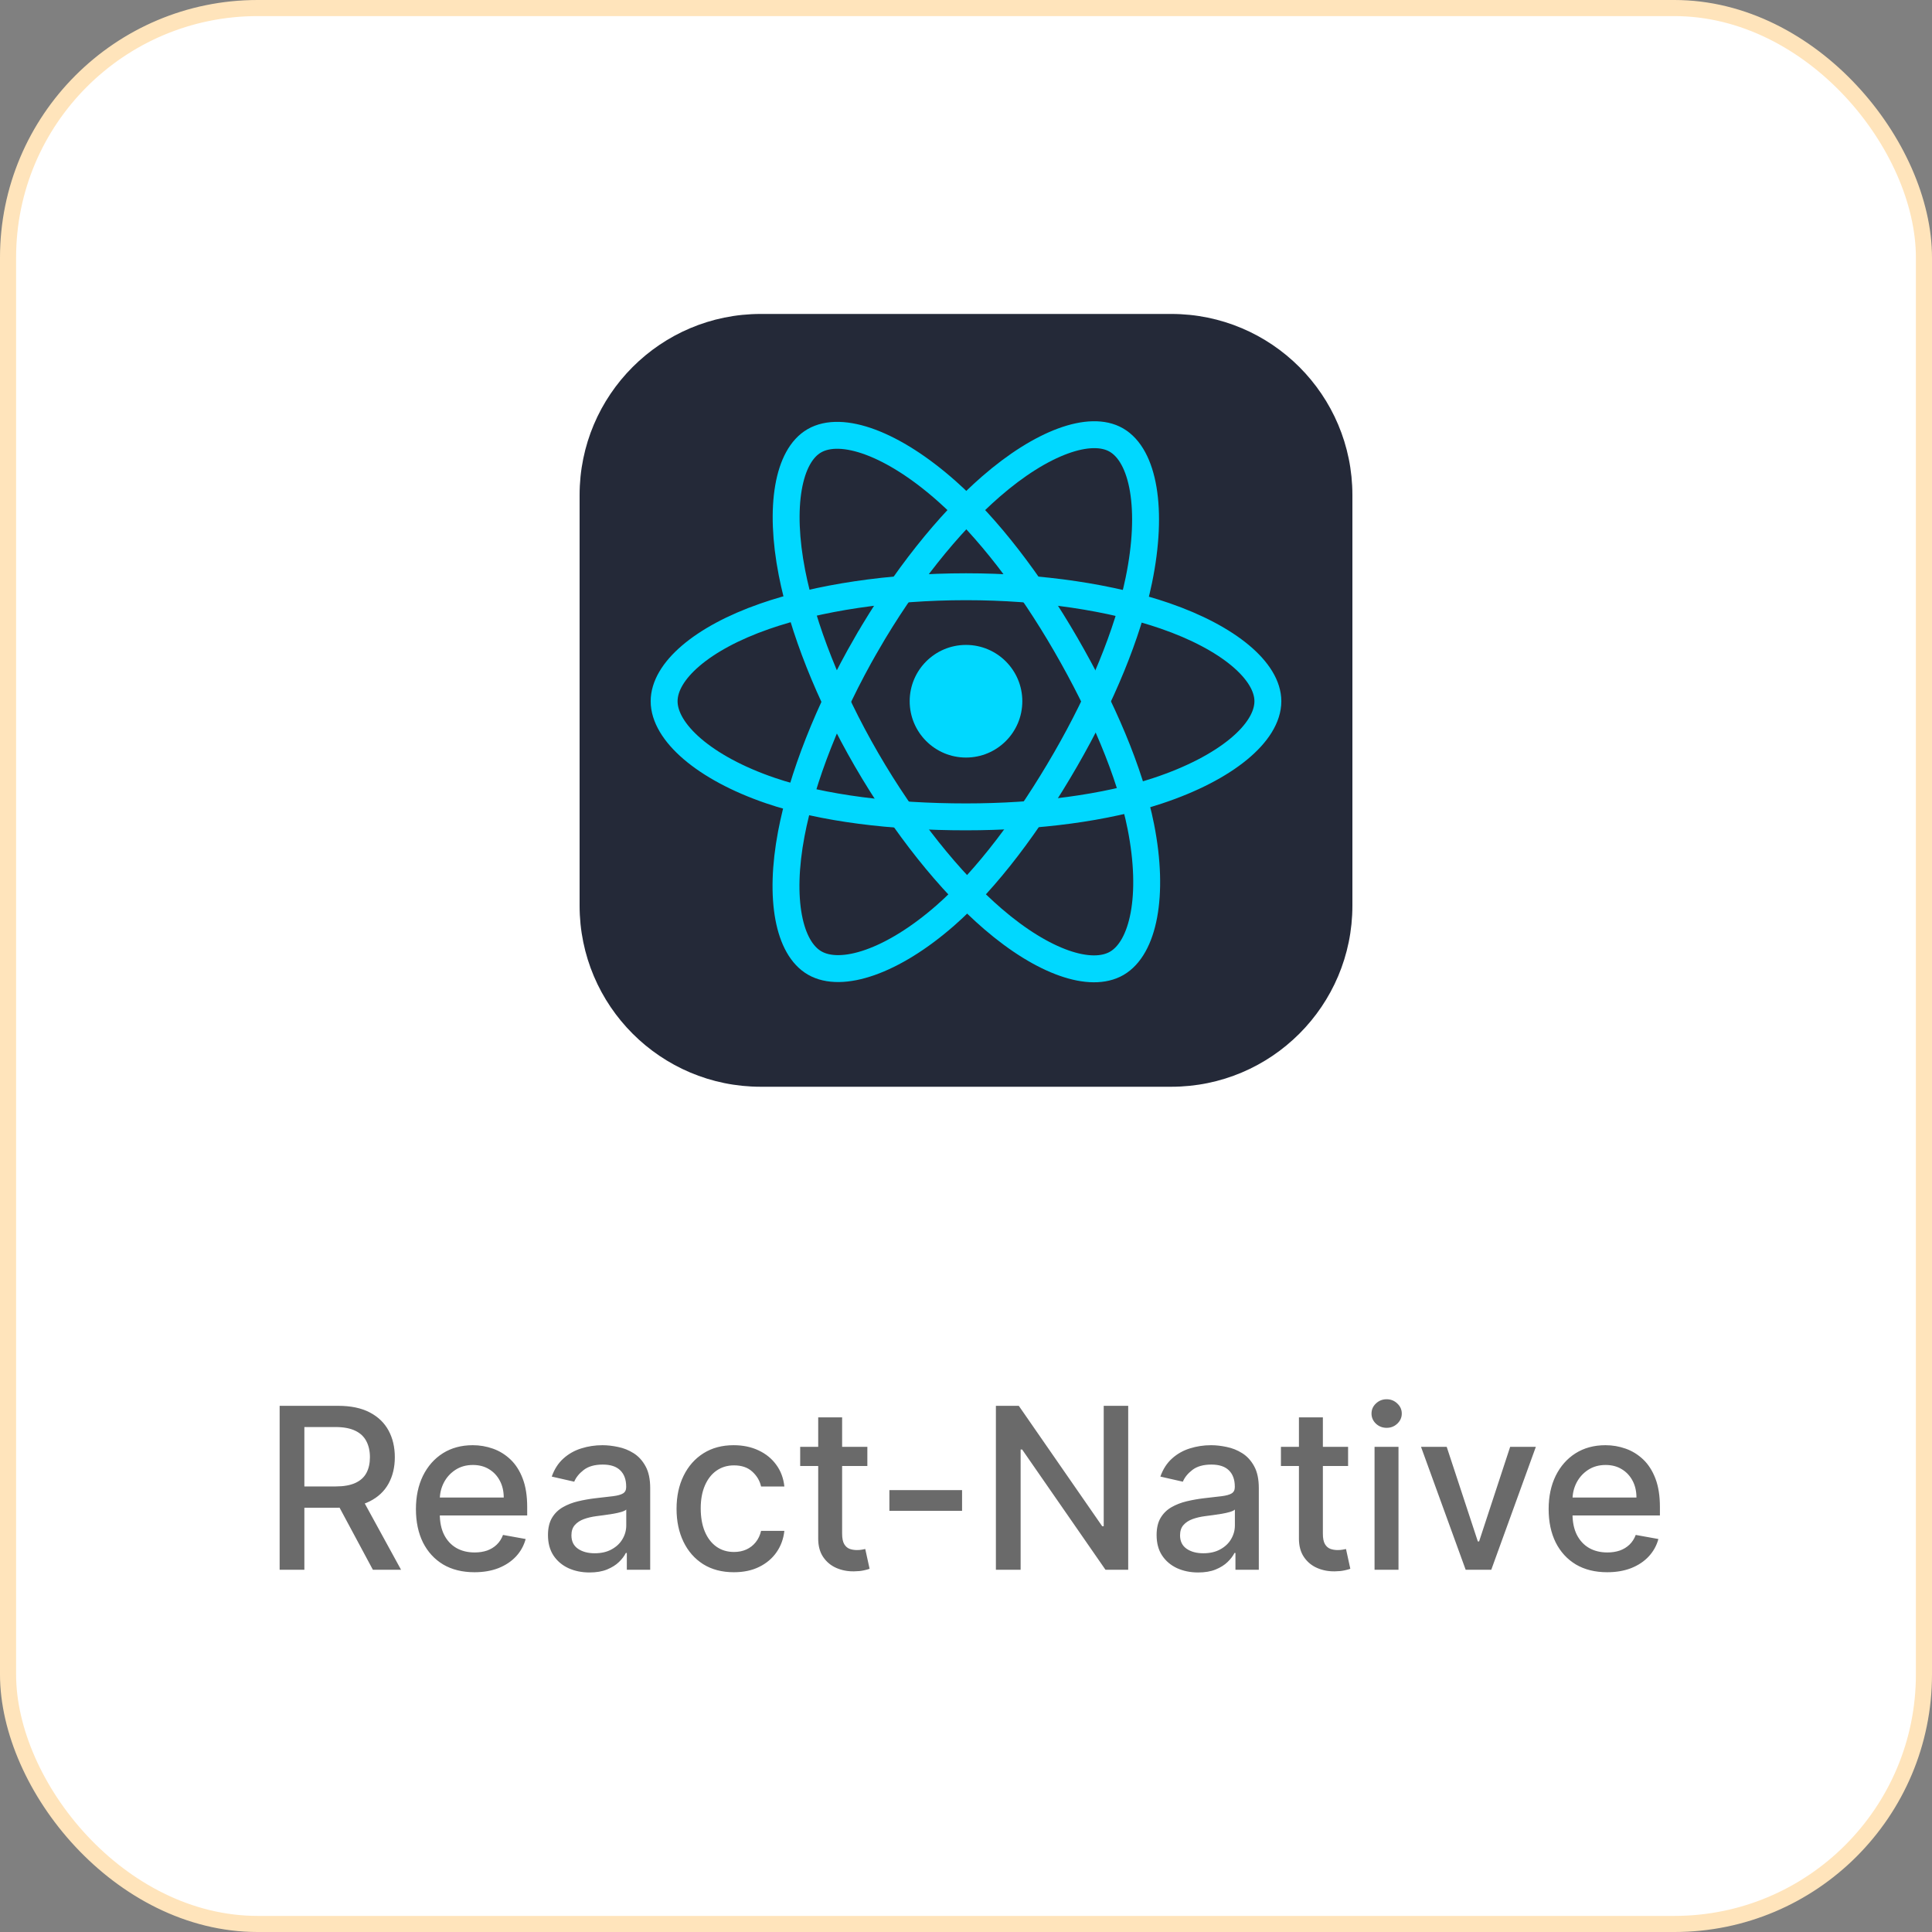 <svg width="120" height="120" viewBox="0 0 120 120" fill="none" xmlns="http://www.w3.org/2000/svg">
<rect x="0" y="0" width="120" height="120" fill="#808080" stroke="none"/>
<rect x="0.5" y="0.5" width="119" height="119" rx="15.5" fill="white"/>
<rect x="0.5" y="0.5" width="119" height="119" rx="15.5" stroke="#FFE4BB"/>
<g clip-path="url(#clip0_441_7793)">
<path d="M72.75 19.5H47.25C41.037 19.5 36 24.537 36 30.75V56.25C36 62.463 41.037 67.5 47.25 67.5H72.75C78.963 67.5 84 62.463 84 56.25V30.75C84 24.537 78.963 19.5 72.75 19.5Z" fill="#242938"/>
<path d="M60 47.053C61.932 47.053 63.498 45.487 63.498 43.555C63.498 41.623 61.932 40.057 60 40.057C58.068 40.057 56.502 41.623 56.502 43.555C56.502 45.487 58.068 47.053 60 47.053Z" fill="#00D8FF"/>
<path d="M60 36.443C64.697 36.443 69.06 37.117 72.35 38.249C76.313 39.614 78.75 41.682 78.75 43.555C78.75 45.507 76.167 47.704 71.911 49.114C68.693 50.18 64.459 50.737 60 50.737C55.429 50.737 51.101 50.215 47.847 49.102C43.73 47.695 41.25 45.47 41.25 43.555C41.25 41.697 43.577 39.645 47.485 38.283C50.787 37.131 55.257 36.443 60 36.443H60Z" stroke="#00D8FF" stroke-width="1.671"/>
<path d="M53.809 40.02C56.155 35.951 58.919 32.508 61.543 30.225C64.705 27.473 67.715 26.395 69.337 27.33C71.028 28.305 71.641 31.641 70.736 36.032C70.053 39.352 68.419 43.298 66.192 47.161C63.908 51.12 61.293 54.609 58.705 56.872C55.429 59.735 52.262 60.771 50.603 59.815C48.994 58.888 48.379 55.846 49.151 51.78C49.803 48.345 51.44 44.128 53.808 40.02H53.809Z" stroke="#00D8FF" stroke-width="1.671"/>
<path d="M53.815 47.171C51.462 43.107 49.86 38.993 49.191 35.579C48.386 31.465 48.955 28.319 50.576 27.381C52.266 26.403 55.461 27.538 58.814 30.515C61.349 32.765 63.952 36.151 66.186 40.009C68.476 43.965 70.192 47.973 70.86 51.346C71.705 55.614 71.021 58.875 69.364 59.834C67.756 60.765 64.814 59.78 61.677 57.08C59.027 54.799 56.191 51.275 53.815 47.171Z" stroke="#00D8FF" stroke-width="1.671"/>
</g>
<path d="M17.369 97.5V87.318H20.998C21.787 87.318 22.441 87.454 22.962 87.726C23.485 87.998 23.876 88.374 24.135 88.854C24.393 89.332 24.523 89.883 24.523 90.51C24.523 91.133 24.392 91.682 24.13 92.156C23.871 92.626 23.48 92.992 22.957 93.254C22.436 93.516 21.782 93.647 20.993 93.647H18.244V92.325H20.854C21.351 92.325 21.755 92.253 22.067 92.111C22.382 91.968 22.612 91.761 22.758 91.489C22.904 91.218 22.977 90.891 22.977 90.51C22.977 90.126 22.902 89.792 22.753 89.511C22.607 89.229 22.377 89.013 22.062 88.864C21.75 88.712 21.341 88.636 20.834 88.636H18.905V97.5H17.369ZM22.395 92.906L24.91 97.5H23.16L20.695 92.906H22.395ZM29.468 97.654C28.716 97.654 28.068 97.493 27.524 97.172C26.984 96.847 26.567 96.391 26.271 95.805C25.98 95.215 25.834 94.524 25.834 93.731C25.834 92.949 25.98 92.26 26.271 91.663C26.567 91.067 26.977 90.601 27.504 90.266C28.035 89.932 28.654 89.764 29.364 89.764C29.795 89.764 30.212 89.835 30.617 89.978C31.021 90.121 31.384 90.344 31.705 90.649C32.027 90.954 32.281 91.35 32.466 91.837C32.652 92.321 32.745 92.91 32.745 93.602V94.129H26.674V93.016H31.288C31.288 92.624 31.208 92.278 31.049 91.977C30.89 91.672 30.666 91.431 30.378 91.256C30.093 91.08 29.758 90.992 29.374 90.992C28.956 90.992 28.592 91.095 28.28 91.3C27.972 91.503 27.733 91.768 27.564 92.096C27.398 92.421 27.316 92.774 27.316 93.155V94.025C27.316 94.535 27.405 94.969 27.584 95.327C27.766 95.685 28.02 95.959 28.345 96.148C28.669 96.333 29.049 96.426 29.483 96.426C29.765 96.426 30.022 96.386 30.254 96.307C30.486 96.224 30.686 96.101 30.855 95.939C31.024 95.776 31.154 95.576 31.243 95.337L32.65 95.591C32.537 96.005 32.335 96.368 32.044 96.68C31.755 96.988 31.392 97.228 30.955 97.401C30.52 97.57 30.025 97.654 29.468 97.654ZM36.616 97.669C36.132 97.669 35.695 97.579 35.304 97.401C34.913 97.218 34.603 96.955 34.374 96.61C34.149 96.265 34.036 95.843 34.036 95.342C34.036 94.912 34.119 94.557 34.284 94.278C34.45 94 34.674 93.78 34.956 93.617C35.237 93.455 35.552 93.332 35.9 93.249C36.248 93.166 36.603 93.103 36.964 93.06C37.422 93.007 37.793 92.964 38.078 92.931C38.363 92.895 38.57 92.837 38.699 92.757C38.828 92.678 38.893 92.548 38.893 92.369V92.335C38.893 91.9 38.77 91.564 38.525 91.325C38.283 91.087 37.922 90.967 37.441 90.967C36.941 90.967 36.547 91.078 36.258 91.3C35.973 91.519 35.776 91.763 35.666 92.031L34.27 91.713C34.435 91.249 34.677 90.874 34.995 90.59C35.317 90.301 35.686 90.092 36.104 89.963C36.522 89.831 36.961 89.764 37.422 89.764C37.726 89.764 38.05 89.801 38.391 89.874C38.736 89.943 39.057 90.072 39.355 90.261C39.657 90.45 39.904 90.72 40.096 91.072C40.288 91.42 40.385 91.872 40.385 92.429V97.5H38.933V96.456H38.873C38.777 96.648 38.633 96.837 38.441 97.023C38.248 97.208 38.002 97.362 37.7 97.485C37.398 97.608 37.037 97.669 36.616 97.669ZM36.939 96.476C37.35 96.476 37.702 96.395 37.993 96.232C38.288 96.07 38.512 95.858 38.664 95.596C38.82 95.331 38.898 95.047 38.898 94.746V93.761C38.845 93.814 38.742 93.864 38.59 93.91C38.441 93.954 38.27 93.992 38.078 94.025C37.886 94.055 37.698 94.083 37.516 94.109C37.334 94.133 37.181 94.153 37.059 94.169C36.77 94.206 36.507 94.267 36.268 94.353C36.033 94.439 35.844 94.563 35.701 94.726C35.562 94.885 35.492 95.097 35.492 95.362C35.492 95.73 35.628 96.008 35.9 96.197C36.172 96.383 36.518 96.476 36.939 96.476ZM45.581 97.654C44.842 97.654 44.206 97.487 43.672 97.152C43.142 96.814 42.734 96.348 42.449 95.755C42.164 95.162 42.022 94.482 42.022 93.717C42.022 92.941 42.167 92.257 42.459 91.663C42.751 91.067 43.162 90.601 43.692 90.266C44.222 89.932 44.847 89.764 45.566 89.764C46.146 89.764 46.663 89.872 47.117 90.087C47.571 90.299 47.938 90.598 48.216 90.982C48.498 91.367 48.665 91.816 48.718 92.329H47.272C47.192 91.972 47.01 91.663 46.725 91.405C46.443 91.146 46.065 91.017 45.591 91.017C45.177 91.017 44.814 91.126 44.502 91.345C44.194 91.561 43.954 91.869 43.781 92.27C43.609 92.668 43.523 93.138 43.523 93.682C43.523 94.239 43.607 94.719 43.776 95.124C43.946 95.528 44.184 95.841 44.492 96.063C44.804 96.285 45.17 96.396 45.591 96.396C45.873 96.396 46.128 96.345 46.357 96.242C46.589 96.136 46.783 95.985 46.938 95.79C47.097 95.594 47.209 95.359 47.272 95.084H48.718C48.665 95.578 48.504 96.019 48.236 96.406C47.968 96.794 47.608 97.099 47.157 97.321C46.71 97.543 46.184 97.654 45.581 97.654ZM53.873 89.864V91.057H49.701V89.864H53.873ZM50.82 88.034H52.306V95.258C52.306 95.546 52.35 95.763 52.436 95.909C52.522 96.052 52.633 96.149 52.769 96.202C52.908 96.252 53.059 96.277 53.221 96.277C53.341 96.277 53.445 96.269 53.534 96.252C53.624 96.236 53.694 96.222 53.743 96.212L54.012 97.44C53.925 97.474 53.803 97.507 53.644 97.54C53.485 97.576 53.286 97.596 53.047 97.599C52.656 97.606 52.291 97.537 51.953 97.391C51.615 97.245 51.342 97.019 51.133 96.715C50.924 96.41 50.82 96.027 50.82 95.566V88.034ZM59.756 92.553V93.841H55.242V92.553H59.756ZM70.075 87.318V97.5H68.663L63.488 90.033H63.393V97.5H61.857V87.318H63.279L68.459 94.796H68.554V87.318H70.075ZM74.419 97.669C73.935 97.669 73.498 97.579 73.106 97.401C72.715 97.218 72.405 96.955 72.177 96.61C71.951 96.265 71.839 95.843 71.839 95.342C71.839 94.912 71.921 94.557 72.087 94.278C72.253 94 72.477 93.78 72.758 93.617C73.04 93.455 73.355 93.332 73.703 93.249C74.051 93.166 74.406 93.103 74.767 93.06C75.224 93.007 75.596 92.964 75.88 92.931C76.165 92.895 76.373 92.837 76.502 92.757C76.631 92.678 76.696 92.548 76.696 92.369V92.335C76.696 91.9 76.573 91.564 76.328 91.325C76.086 91.087 75.725 90.967 75.244 90.967C74.744 90.967 74.349 91.078 74.061 91.3C73.776 91.519 73.579 91.763 73.469 92.031L72.072 91.713C72.238 91.249 72.48 90.874 72.798 90.59C73.12 90.301 73.489 90.092 73.907 89.963C74.324 89.831 74.764 89.764 75.224 89.764C75.529 89.764 75.852 89.801 76.194 89.874C76.538 89.943 76.86 90.072 77.158 90.261C77.46 90.45 77.707 90.72 77.899 91.072C78.091 91.42 78.187 91.872 78.187 92.429V97.5H76.736V96.456H76.676C76.58 96.648 76.436 96.837 76.243 97.023C76.051 97.208 75.804 97.362 75.503 97.485C75.201 97.608 74.84 97.669 74.419 97.669ZM74.742 96.476C75.153 96.476 75.504 96.395 75.796 96.232C76.091 96.07 76.315 95.858 76.467 95.596C76.623 95.331 76.701 95.047 76.701 94.746V93.761C76.648 93.814 76.545 93.864 76.393 93.91C76.243 93.954 76.073 93.992 75.88 94.025C75.688 94.055 75.501 94.083 75.319 94.109C75.136 94.133 74.984 94.153 74.861 94.169C74.573 94.206 74.309 94.267 74.071 94.353C73.835 94.439 73.647 94.563 73.504 94.726C73.365 94.885 73.295 95.097 73.295 95.362C73.295 95.73 73.431 96.008 73.703 96.197C73.975 96.383 74.321 96.476 74.742 96.476ZM83.732 89.864V91.057H79.561V89.864H83.732ZM80.679 88.034H82.166V95.258C82.166 95.546 82.209 95.763 82.295 95.909C82.381 96.052 82.492 96.149 82.628 96.202C82.767 96.252 82.918 96.277 83.081 96.277C83.2 96.277 83.304 96.269 83.394 96.252C83.483 96.236 83.553 96.222 83.603 96.212L83.871 97.44C83.785 97.474 83.662 97.507 83.503 97.54C83.344 97.576 83.145 97.596 82.907 97.599C82.516 97.606 82.151 97.537 81.813 97.391C81.475 97.245 81.201 97.019 80.993 96.715C80.784 96.41 80.679 96.027 80.679 95.566V88.034ZM85.376 97.5V89.864H86.863V97.5H85.376ZM86.127 88.685C85.868 88.685 85.646 88.599 85.461 88.427C85.278 88.251 85.187 88.042 85.187 87.8C85.187 87.555 85.278 87.346 85.461 87.174C85.646 86.998 85.868 86.91 86.127 86.91C86.385 86.91 86.606 86.998 86.788 87.174C86.974 87.346 87.067 87.555 87.067 87.8C87.067 88.042 86.974 88.251 86.788 88.427C86.606 88.599 86.385 88.685 86.127 88.685ZM95.395 89.864L92.626 97.5H91.035L88.261 89.864H89.857L91.791 95.74H91.87L93.799 89.864H95.395ZM99.824 97.654C99.071 97.654 98.423 97.493 97.88 97.172C97.34 96.847 96.922 96.391 96.627 95.805C96.335 95.215 96.189 94.524 96.189 93.731C96.189 92.949 96.335 92.26 96.627 91.663C96.922 91.067 97.333 90.601 97.86 90.266C98.39 89.932 99.01 89.764 99.719 89.764C100.15 89.764 100.568 89.835 100.972 89.978C101.376 90.121 101.739 90.344 102.061 90.649C102.382 90.954 102.636 91.35 102.822 91.837C103.007 92.321 103.1 92.91 103.1 93.602V94.129H97.03V93.016H101.643C101.643 92.624 101.564 92.278 101.405 91.977C101.246 91.672 101.022 91.431 100.733 91.256C100.448 91.08 100.114 90.992 99.729 90.992C99.312 90.992 98.947 91.095 98.635 91.3C98.327 91.503 98.089 91.768 97.92 92.096C97.754 92.421 97.671 92.774 97.671 93.155V94.025C97.671 94.535 97.76 94.969 97.939 95.327C98.122 95.685 98.375 95.959 98.7 96.148C99.025 96.333 99.404 96.426 99.839 96.426C100.12 96.426 100.377 96.386 100.609 96.307C100.841 96.224 101.042 96.101 101.211 95.939C101.38 95.776 101.509 95.576 101.599 95.337L103.006 95.591C102.893 96.005 102.691 96.368 102.399 96.68C102.111 96.988 101.748 97.228 101.31 97.401C100.876 97.57 100.381 97.654 99.824 97.654Z" fill="#6A6A6A"/>
<defs>
<clipPath id="clip0_441_7793">
<rect width="48" height="48" fill="white" transform="translate(36 19.5)"/>
</clipPath>
</defs>
</svg>
